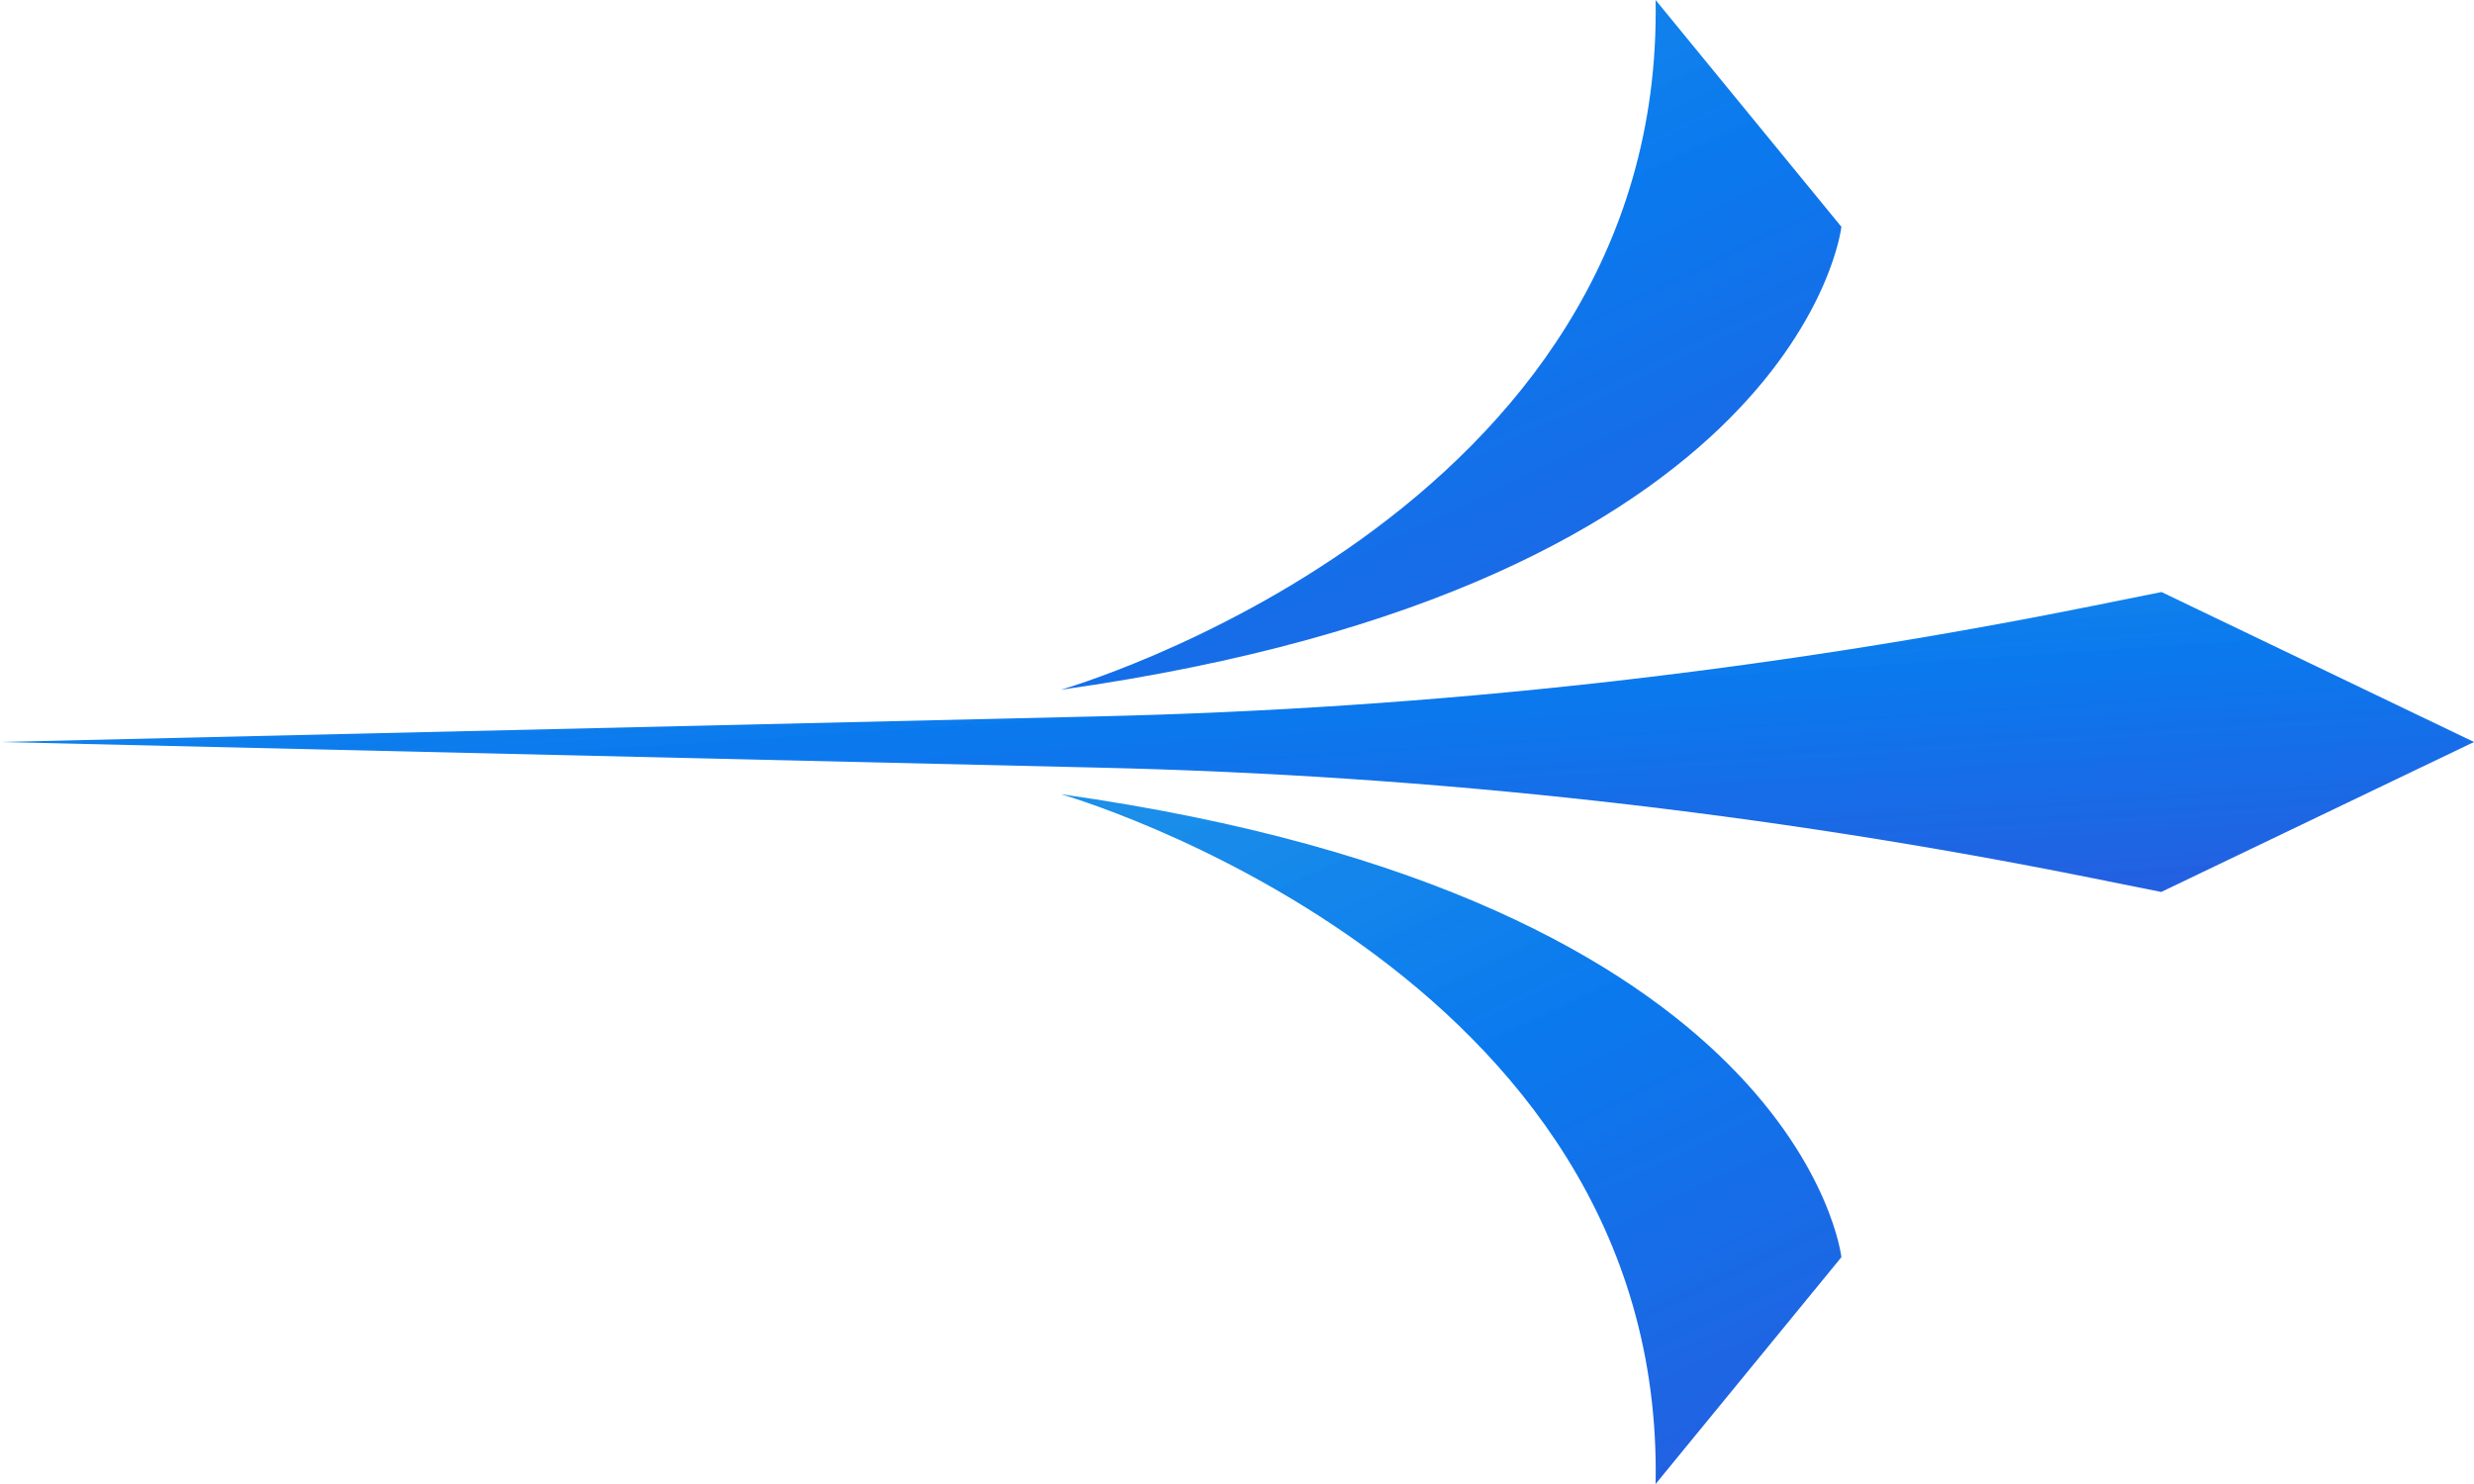 <svg width="30" height="18" viewBox="0 0 30 18" fill="none" xmlns="http://www.w3.org/2000/svg">
<path d="M12.865 9.633C12.865 9.633 20.198 11.726 20.076 18L22.329 15.249C22.329 15.249 21.848 10.9 12.865 9.633Z" fill="url(#paint0_linear_963_43420)"/>
<path d="M22.329 2.751L20.076 6.30385e-07C20.186 6.274 12.865 8.366 12.865 8.366C21.848 7.099 22.329 2.751 22.329 2.751Z" fill="url(#paint1_linear_963_43420)"/>
<path d="M26.211 7.181L25.396 7.345C21.421 8.146 17.383 8.595 13.33 8.689L-1.59005e-07 9L13.33 9.311C17.382 9.404 21.418 9.854 25.392 10.655L26.207 10.819L30 9L26.211 7.181Z" fill="url(#paint2_linear_963_43420)"/>
<defs>
<linearGradient id="paint0_linear_963_43420" x1="12.373" y1="8.378" x2="18.327" y2="20.759" gradientUnits="userSpaceOnUse">
<stop stop-color="#0087E4" stop-opacity="0.87"/>
<stop offset="0.465" stop-color="#0074ED" stop-opacity="0.96"/>
<stop offset="1" stop-color="#2758DD" stop-opacity="0.99"/>
</linearGradient>
<linearGradient id="paint1_linear_963_43420" x1="12.373" y1="-1.255" x2="18.327" y2="11.126" gradientUnits="userSpaceOnUse">
<stop stop-color="#0087E4" stop-opacity="0.87"/>
<stop offset="0.465" stop-color="#0074ED" stop-opacity="0.96"/>
<stop offset="1" stop-color="#2758DD" stop-opacity="0.99"/>
</linearGradient>
<linearGradient id="paint2_linear_963_43420" x1="-1.56" y1="6.636" x2="-1.125" y2="13.235" gradientUnits="userSpaceOnUse">
<stop stop-color="#0087E4" stop-opacity="0.87"/>
<stop offset="0.465" stop-color="#0074ED" stop-opacity="0.96"/>
<stop offset="1" stop-color="#2758DD" stop-opacity="0.99"/>
</linearGradient>
</defs>
</svg>
